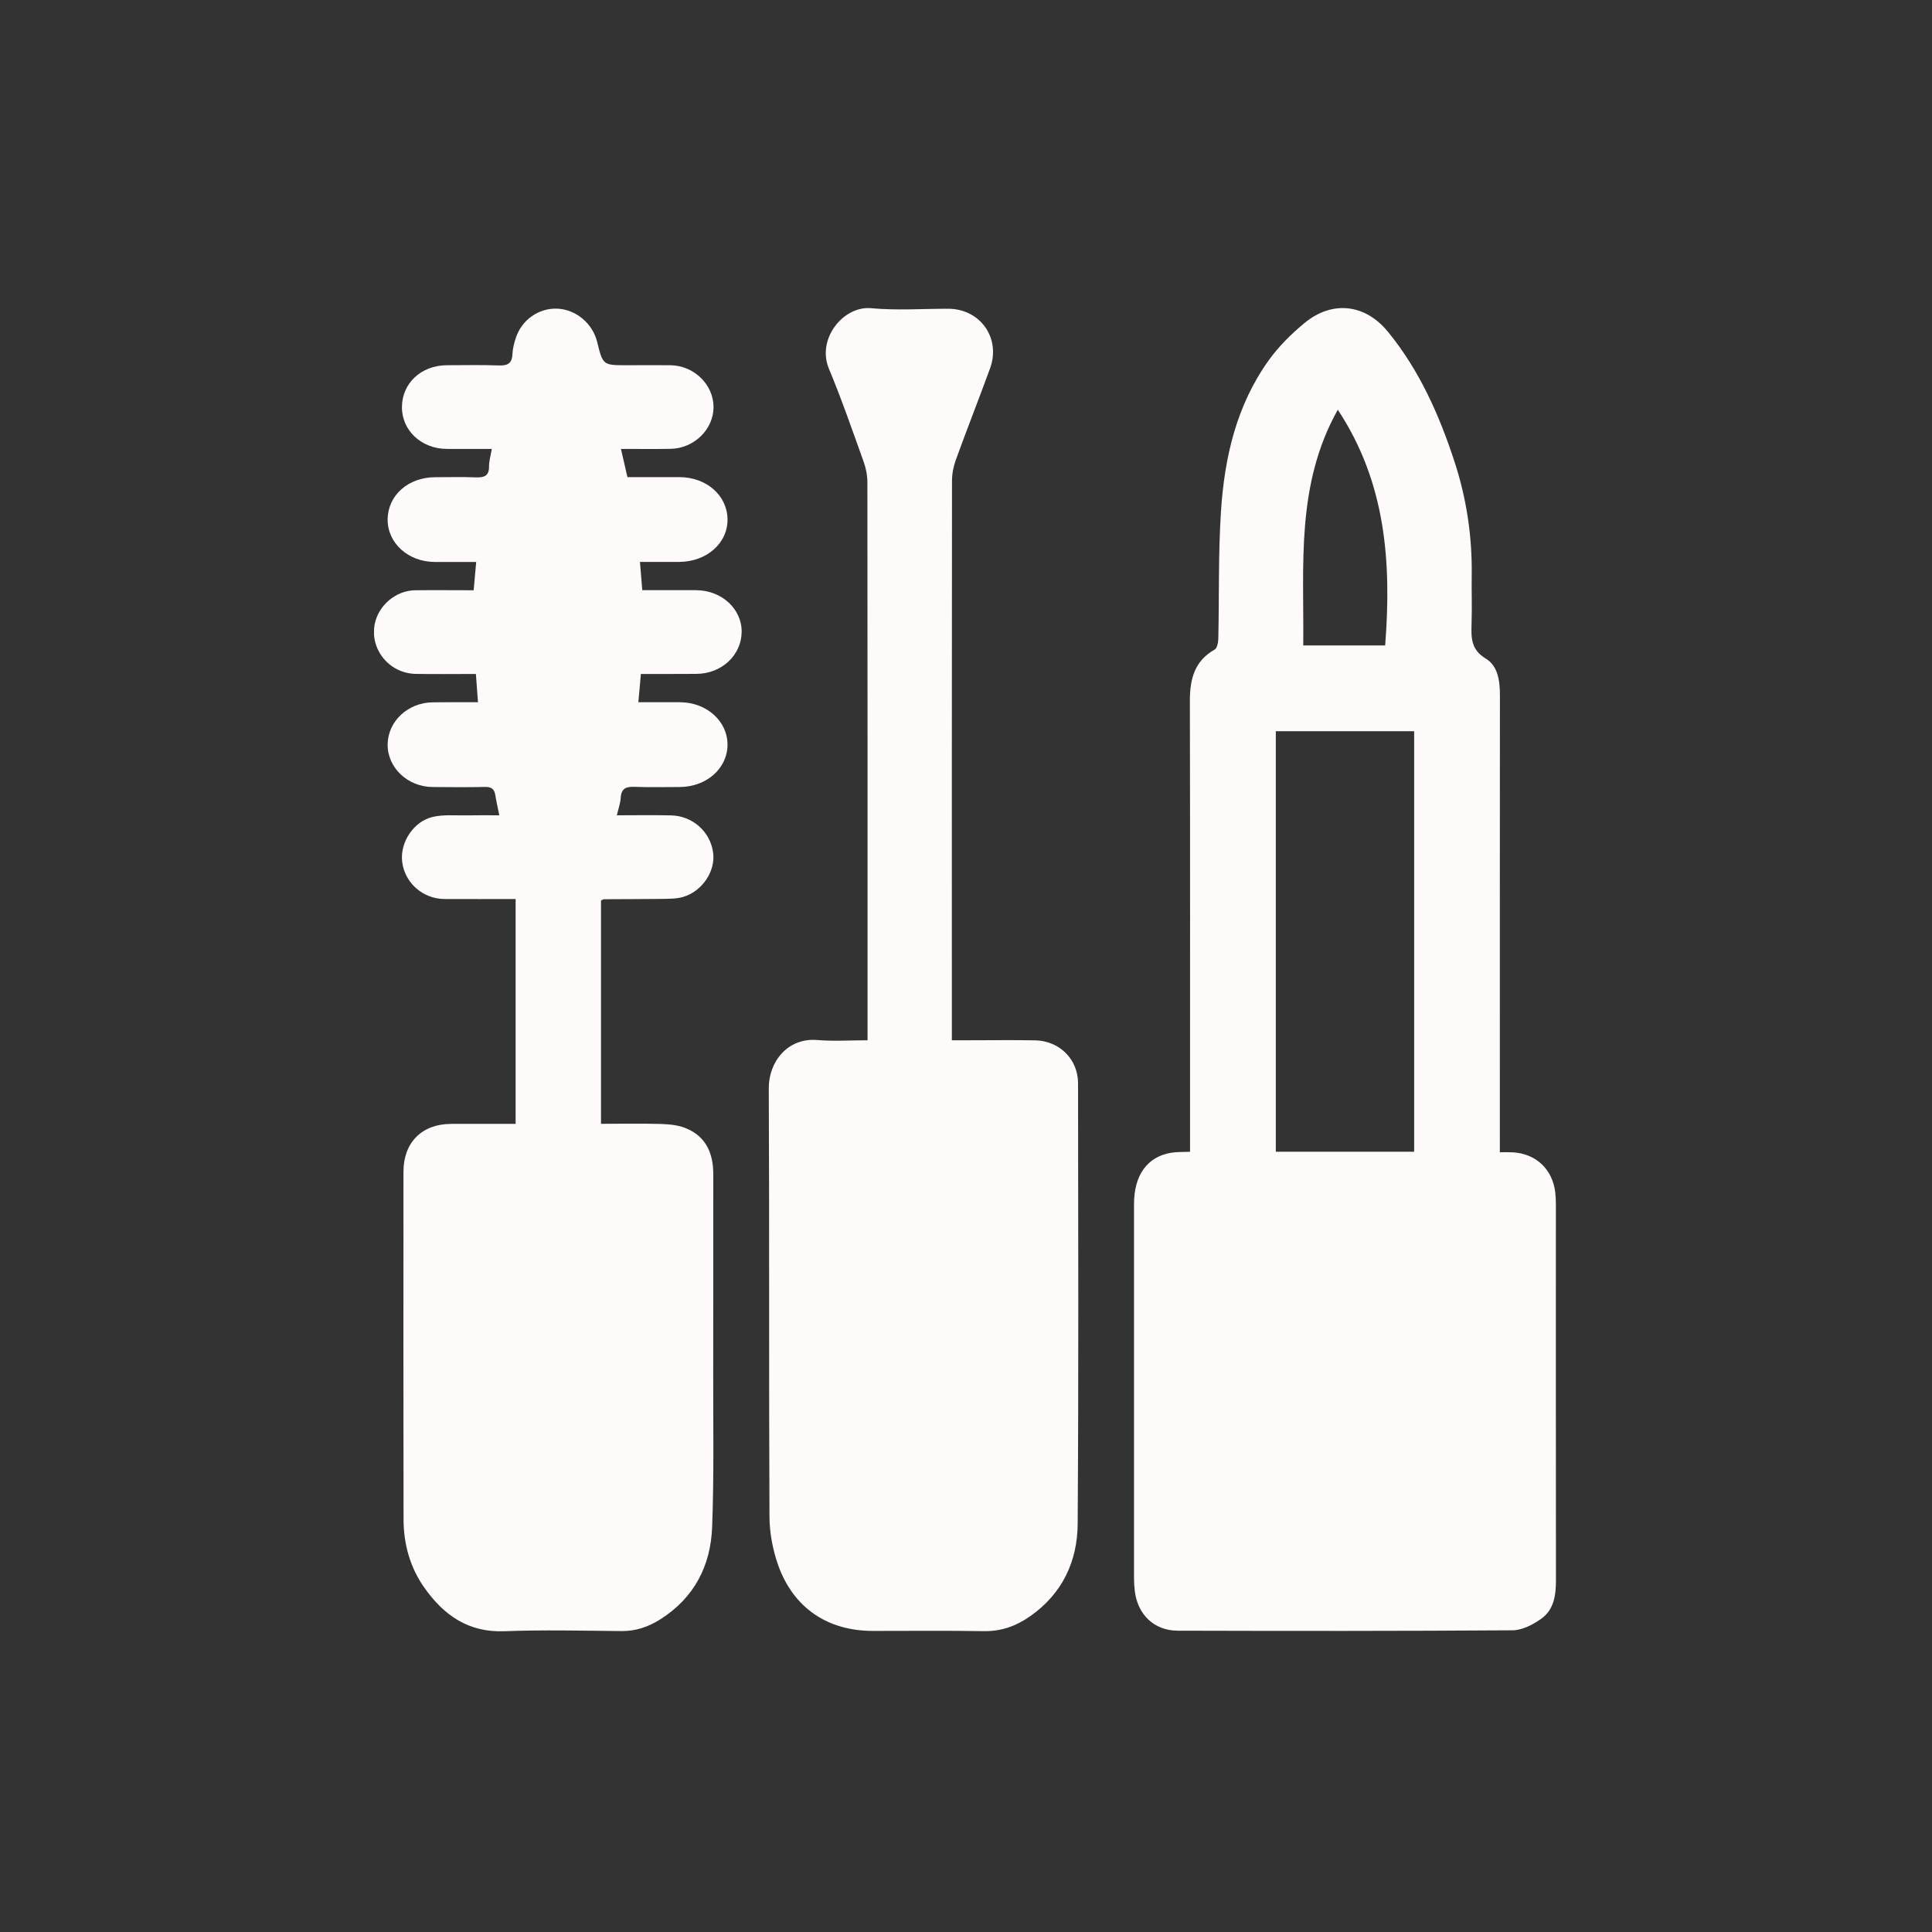 <svg width="25" height="25" viewBox="0 0 25 25" fill="none" xmlns="http://www.w3.org/2000/svg">
<rect x="0" y="0" width="25" height="25" fill="#333333" stroke="none"/>
<g clip-path="url(#clip0)">
<path d="M9.011 7.637C8.782 7.636 8.553 7.637 8.311 7.637C8.301 7.51 8.292 7.397 8.281 7.271C8.465 7.271 8.627 7.272 8.79 7.271C9.147 7.269 9.42 7.026 9.414 6.716C9.409 6.409 9.14 6.175 8.793 6.174C8.57 6.174 8.346 6.174 8.119 6.174C8.09 6.047 8.064 5.935 8.035 5.809C8.261 5.809 8.47 5.812 8.679 5.808C8.983 5.802 9.234 5.554 9.233 5.267C9.233 4.977 8.981 4.731 8.678 4.726C8.489 4.724 8.3 4.726 8.111 4.726C7.802 4.726 7.802 4.726 7.727 4.424C7.667 4.183 7.452 4.004 7.211 3.994C6.973 3.984 6.752 4.137 6.675 4.372C6.653 4.439 6.634 4.51 6.631 4.581C6.626 4.701 6.571 4.733 6.456 4.729C6.232 4.72 6.007 4.726 5.782 4.726C5.45 4.728 5.203 4.958 5.201 5.267C5.199 5.57 5.452 5.807 5.781 5.809C5.969 5.81 6.158 5.809 6.364 5.809C6.349 5.896 6.328 5.965 6.328 6.034C6.33 6.163 6.261 6.181 6.153 6.177C5.979 6.17 5.805 6.175 5.632 6.175C5.282 6.176 5.02 6.408 5.016 6.72C5.013 7.027 5.282 7.271 5.627 7.272C5.803 7.272 5.98 7.272 6.162 7.272C6.15 7.406 6.14 7.516 6.129 7.638C5.868 7.638 5.619 7.635 5.37 7.638C5.122 7.642 4.897 7.833 4.849 8.075C4.784 8.401 5.036 8.712 5.375 8.72C5.634 8.725 5.893 8.721 6.158 8.721C6.167 8.852 6.175 8.962 6.185 9.087C5.986 9.087 5.792 9.085 5.599 9.088C5.276 9.092 5.018 9.335 5.016 9.636C5.015 9.935 5.276 10.182 5.598 10.184C5.823 10.186 6.048 10.188 6.273 10.183C6.353 10.181 6.396 10.205 6.409 10.286C6.422 10.37 6.441 10.452 6.461 10.55C6.304 10.55 6.167 10.548 6.03 10.551C5.887 10.553 5.74 10.539 5.603 10.57C5.351 10.627 5.174 10.902 5.204 11.151C5.236 11.422 5.469 11.63 5.748 11.633C6.053 11.635 6.359 11.633 6.672 11.633C6.672 12.618 6.672 13.576 6.672 14.543C6.386 14.543 6.11 14.542 5.835 14.543C5.461 14.545 5.222 14.782 5.221 15.158C5.22 16.66 5.219 18.162 5.222 19.663C5.223 19.981 5.306 20.282 5.49 20.543C5.74 20.898 6.058 21.126 6.525 21.108C7.03 21.089 7.537 21.101 8.042 21.106C8.229 21.108 8.391 21.051 8.546 20.953C8.983 20.676 9.196 20.261 9.215 19.762C9.24 19.104 9.228 18.445 9.229 17.785C9.231 16.922 9.229 16.059 9.23 15.195C9.23 14.928 9.139 14.71 8.882 14.602C8.783 14.559 8.665 14.548 8.554 14.544C8.296 14.537 8.038 14.542 7.777 14.542C7.777 13.562 7.777 12.605 7.777 11.652C7.797 11.644 7.806 11.636 7.815 11.636C8.06 11.634 8.305 11.635 8.55 11.632C8.646 11.63 8.746 11.633 8.837 11.607C9.087 11.535 9.26 11.272 9.228 11.035C9.193 10.763 8.962 10.556 8.682 10.551C8.454 10.546 8.225 10.55 7.982 10.55C8.003 10.461 8.028 10.393 8.032 10.323C8.039 10.2 8.105 10.177 8.214 10.182C8.408 10.189 8.602 10.184 8.796 10.184C9.143 10.182 9.412 9.944 9.414 9.638C9.415 9.332 9.145 9.089 8.801 9.087C8.623 9.086 8.446 9.087 8.26 9.087C8.273 8.955 8.282 8.842 8.293 8.721C8.542 8.721 8.777 8.722 9.011 8.72C9.338 8.718 9.593 8.48 9.597 8.178C9.601 7.881 9.339 7.639 9.011 7.637Z" fill="#FDFAF9"/>
<path d="M20.133 15.582C20.133 15.53 20.13 15.48 20.125 15.429C20.089 15.129 19.875 14.928 19.575 14.911C19.522 14.908 19.469 14.91 19.408 14.91C19.408 14.825 19.408 14.764 19.408 14.703C19.408 12.803 19.407 10.903 19.409 9.002C19.409 8.815 19.386 8.619 19.226 8.522C19.033 8.406 19.037 8.253 19.042 8.074C19.049 7.865 19.041 7.656 19.044 7.446C19.051 6.941 18.977 6.449 18.82 5.97C18.622 5.366 18.366 4.789 17.959 4.292C17.663 3.931 17.238 3.885 16.88 4.18C16.708 4.322 16.545 4.484 16.416 4.664C15.998 5.247 15.844 5.923 15.799 6.622C15.764 7.167 15.777 7.714 15.765 8.26C15.764 8.31 15.751 8.386 15.718 8.405C15.456 8.553 15.397 8.788 15.397 9.066C15.401 10.946 15.399 12.826 15.399 14.706C15.399 14.767 15.399 14.827 15.399 14.904C15.303 14.908 15.226 14.904 15.152 14.917C14.845 14.969 14.674 15.207 14.674 15.582C14.673 17.196 14.673 18.81 14.674 20.424C14.674 20.48 14.678 20.537 14.685 20.592C14.722 20.892 14.934 21.099 15.236 21.101C16.681 21.105 18.128 21.106 19.573 21.096C19.698 21.095 19.836 21.023 19.943 20.947C20.111 20.828 20.135 20.635 20.134 20.438C20.132 18.82 20.133 17.201 20.133 15.582ZM17.311 5.302C17.935 6.246 18.007 7.279 17.924 8.352C17.579 8.352 17.234 8.352 16.864 8.352C16.875 7.32 16.765 6.275 17.311 5.302ZM18.299 14.903C17.701 14.903 17.11 14.903 16.509 14.903C16.509 13.092 16.509 11.283 16.509 9.462C17.099 9.462 17.694 9.462 18.299 9.462C18.299 11.268 18.299 13.077 18.299 14.903Z" fill="#FDFAF9"/>
<path d="M13.395 13.462C13.114 13.457 12.833 13.461 12.552 13.461C12.478 13.461 12.404 13.461 12.317 13.461C12.317 13.385 12.317 13.334 12.317 13.284C12.317 10.929 12.316 8.574 12.319 6.219C12.319 6.13 12.338 6.037 12.368 5.952C12.512 5.555 12.667 5.162 12.812 4.765C12.953 4.373 12.684 3.996 12.269 3.995C11.937 3.995 11.602 4.019 11.273 3.988C10.913 3.955 10.565 4.385 10.726 4.771C10.891 5.166 11.03 5.571 11.175 5.973C11.205 6.057 11.224 6.151 11.224 6.24C11.227 8.584 11.226 10.929 11.226 13.274C11.226 13.329 11.226 13.385 11.226 13.461C10.995 13.461 10.785 13.476 10.578 13.458C10.184 13.425 9.946 13.749 9.948 14.081C9.957 15.93 9.948 17.779 9.957 19.628C9.958 19.838 10 20.057 10.07 20.255C10.269 20.81 10.712 21.104 11.295 21.104C11.775 21.104 12.255 21.099 12.735 21.107C12.961 21.11 13.153 21.039 13.333 20.912C13.747 20.621 13.942 20.203 13.945 19.719C13.958 17.819 13.952 15.918 13.95 14.018C13.95 13.705 13.708 13.468 13.395 13.462Z" fill="#FDFAF9"/>
</g>
<defs>
<clipPath id="clip0">
<rect width="15.294" height="17.123" fill="white" transform="translate(4.84 3.987)"/>
</clipPath>
</defs>
</svg>
